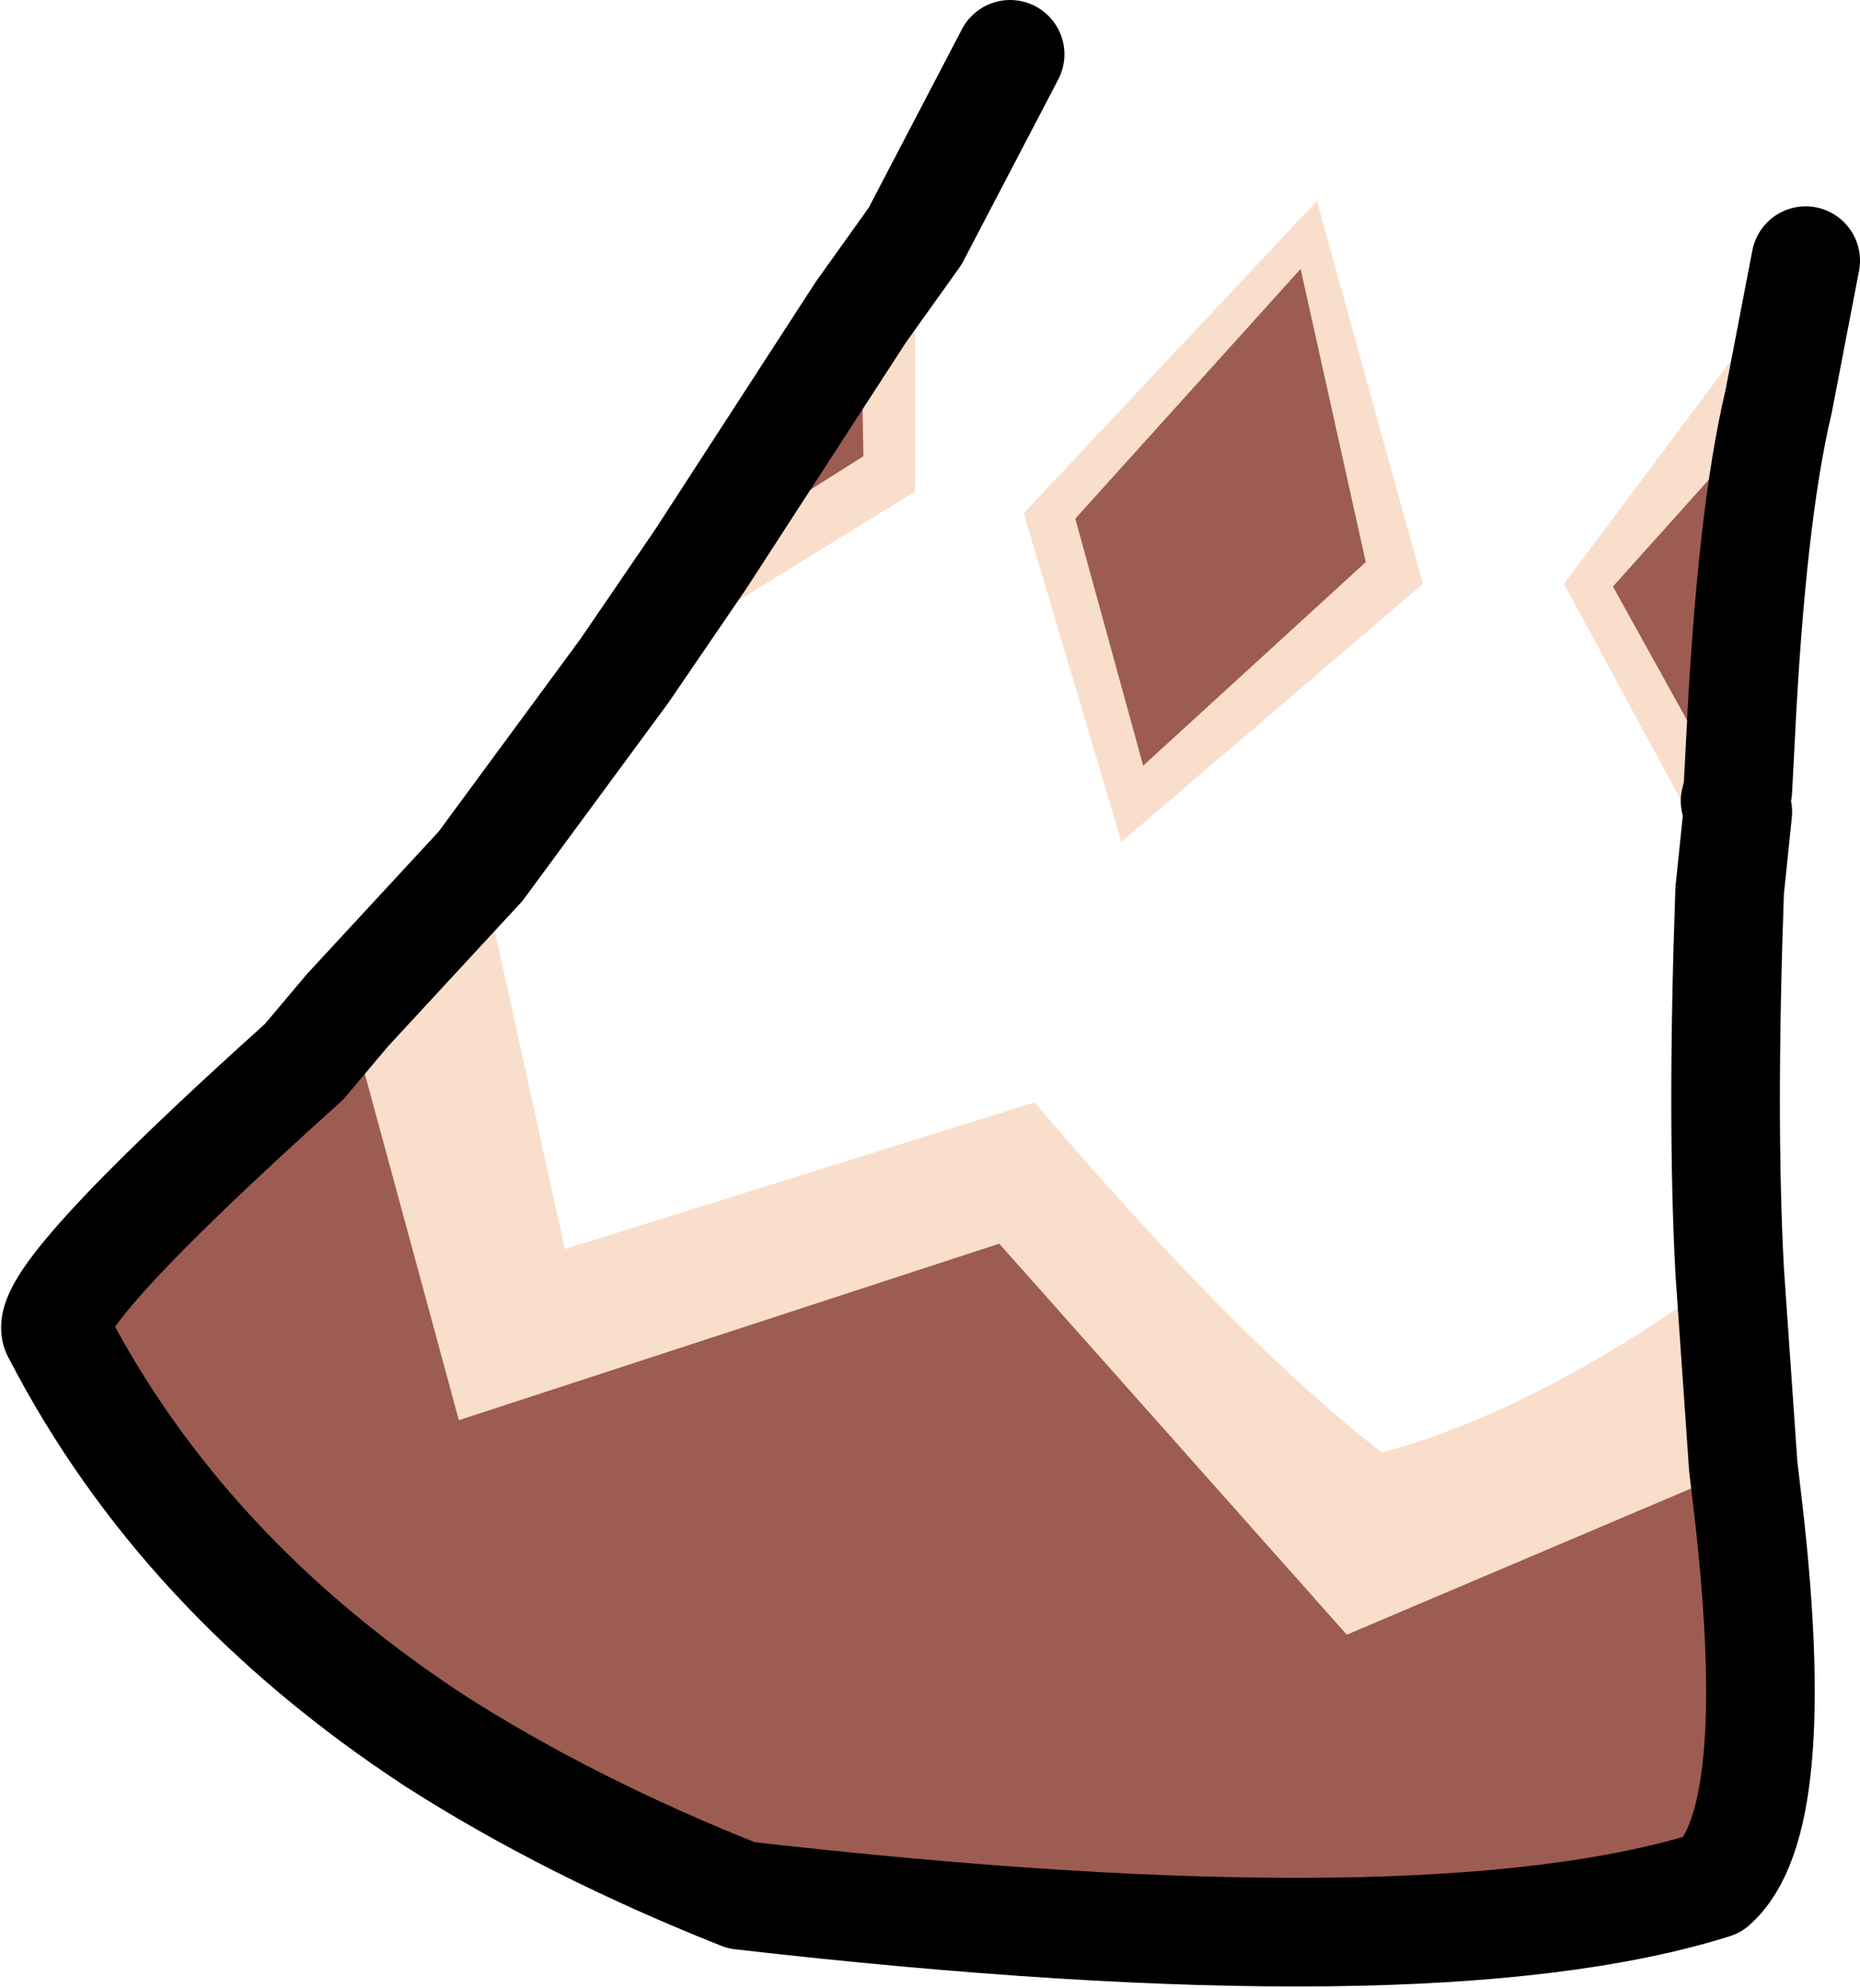 <?xml version="1.0" encoding="UTF-8" standalone="no"?>
<svg xmlns:xlink="http://www.w3.org/1999/xlink" height="36.6px" width="34.25px" xmlns="http://www.w3.org/2000/svg">
  <g transform="matrix(1.0, 0.0, 0.0, 1.0, 20.75, 14.9)">
    <path d="M-0.1 0.6 L-1.9 -5.45 3.5 -11.2 5.45 -4.15 -0.1 0.6 M0.3 -0.8 L4.4 -4.55 3.2 -9.95 -0.95 -5.35 0.3 -0.8 M11.25 0.05 L11.1 1.5 8.05 -4.15 12.5 -10.1 12.0 -7.5 8.95 -4.1 11.25 0.05 M11.1 8.5 L11.35 12.1 4.05 15.2 -2.35 8.0 -12.3 11.25 -14.35 3.7 -11.9 1.05 -10.35 8.1 -1.7 5.4 Q2.05 9.8 4.7 11.85 7.75 11.0 11.1 8.5 M-9.25 -2.55 L-7.85 -4.6 -4.85 -6.5 -4.9 -9.15 -3.9 -10.55 -3.9 -5.85 -9.25 -2.55" fill="#f9decb" fill-rule="evenodd" stroke="none"/>
    <path d="M0.3 -0.8 L-0.95 -5.35 3.2 -9.95 4.4 -4.55 0.3 -0.8 M12.0 -7.5 Q11.5 -5.4 11.3 -1.3 L11.25 -0.35 11.2 -0.15 11.25 0.05 8.95 -4.1 12.0 -7.5 M11.35 12.1 L11.45 12.95 Q12.1 18.65 10.8 19.8 5.55 21.45 -7.1 20.0 -10.25 18.75 -12.75 17.15 -17.4 14.1 -19.7 9.65 -20.1 9.1 -15.15 4.65 L-14.35 3.7 -12.3 11.25 -2.35 8.0 4.05 15.2 11.35 12.1 M-7.85 -4.6 L-4.9 -9.15 -4.85 -6.5 -7.85 -4.6" fill="#9d5c51" fill-rule="evenodd" stroke="none"/>
    <path d="M12.0 -7.5 Q11.5 -5.4 11.3 -1.3 L11.25 -0.35 11.2 -0.15 11.25 0.05 11.1 1.5 Q10.95 5.7 11.1 8.5 L11.35 12.1 11.45 12.95 Q12.1 18.65 10.8 19.8 5.55 21.45 -7.1 20.0 -10.25 18.75 -12.75 17.15 -17.4 14.1 -19.7 9.65 -20.1 9.1 -15.15 4.65 L-14.35 3.7 -11.9 1.05 -9.25 -2.55 -7.85 -4.6 -4.9 -9.15 -3.9 -10.55 -2.15 -13.9 M12.5 -10.1 L12.0 -7.5 Z" fill="none" stroke="#000000" stroke-linecap="round" stroke-linejoin="round" stroke-width="2.0"/>
  </g>
</svg>
